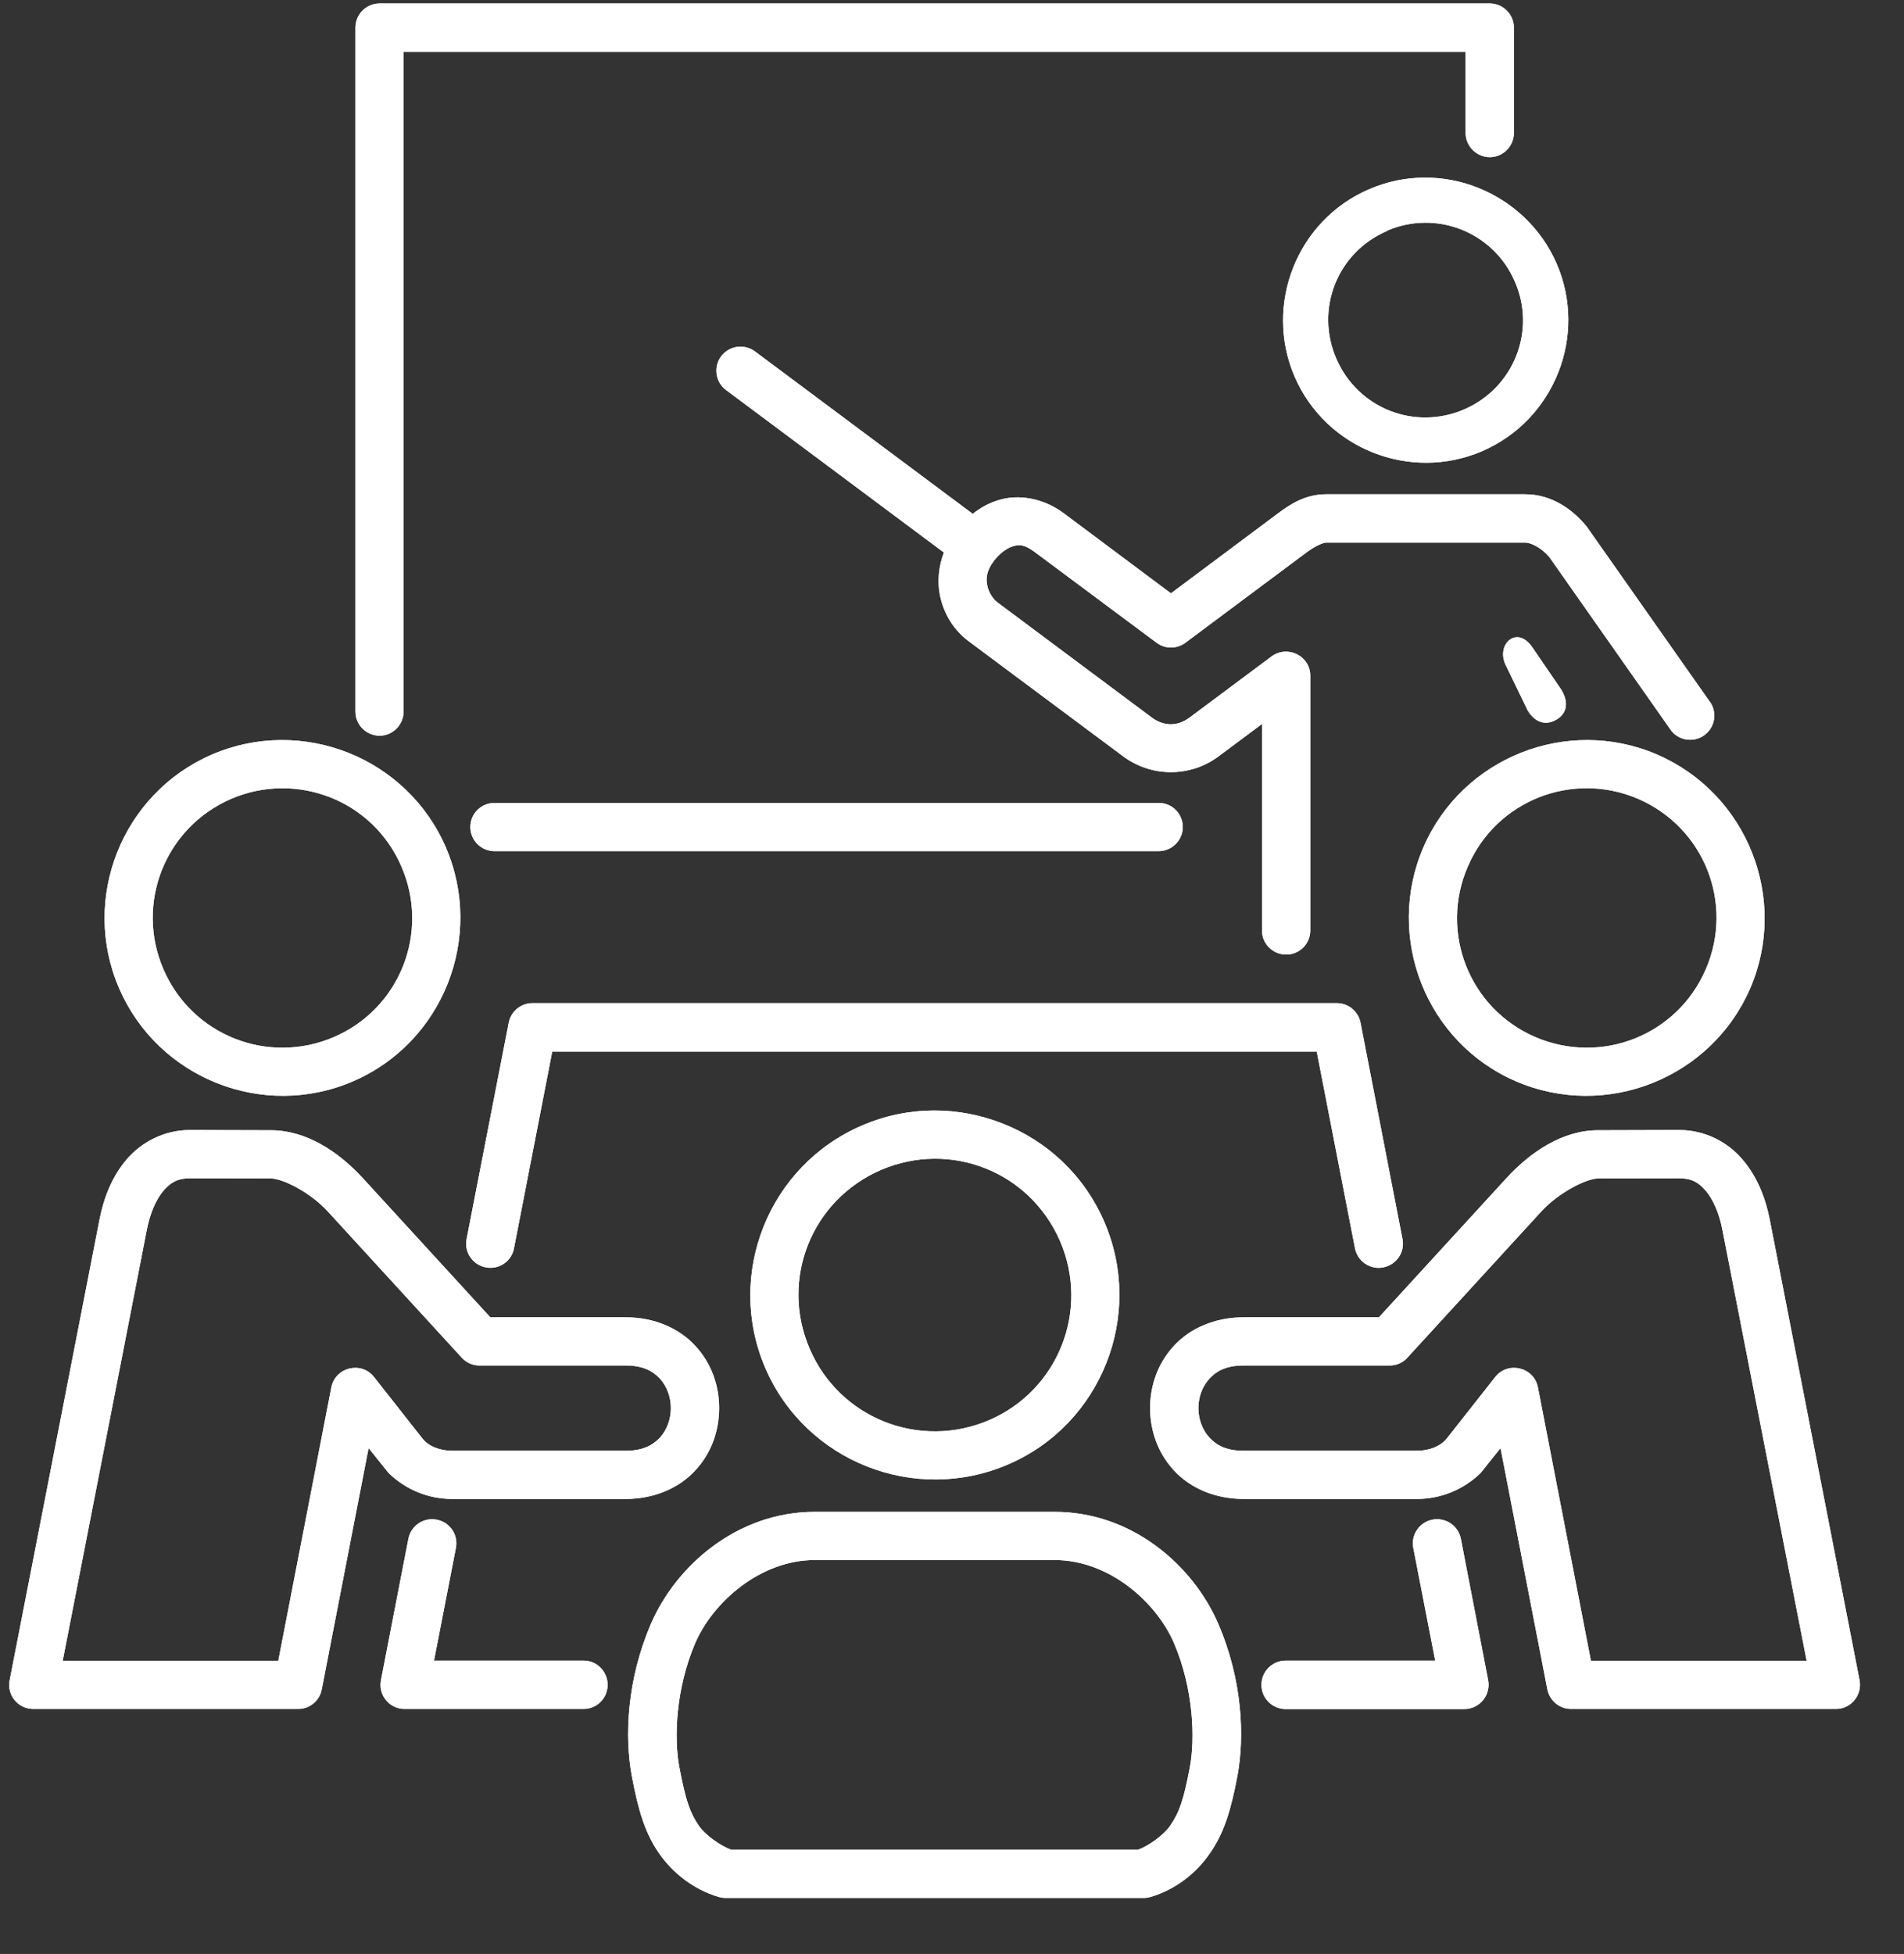 <svg xmlns="http://www.w3.org/2000/svg" xmlns:xlink="http://www.w3.org/1999/xlink" width="77" zoomAndPan="magnify" viewBox="0 0 57.75 59.25" height="79" preserveAspectRatio="xMidYMid meet" version="1.2"><rect x="0" y="0" width="57.75" height="59.25" fill="#333333" stroke="none"/><defs><clipPath id="4016a85c8f"><path d="M 34 34 L 56.523 34 L 56.523 52 L 34 52 Z M 34 34 "/></clipPath><clipPath id="38dec81982"><path d="M 19 45 L 38 45 L 38 57.77 L 19 57.77 Z M 19 45 "/></clipPath><clipPath id="efa1af2d9e"><path d="M 0.238 34 L 22 34 L 22 52 L 0.238 52 Z M 0.238 34 "/></clipPath><clipPath id="ee4d1792a8"><path d="M 34 34 L 56.523 34 L 56.523 52 L 34 52 Z M 34 34 "/></clipPath><clipPath id="6ed6f42bfe"><path d="M 19 45 L 38 45 L 38 57.77 L 19 57.77 Z M 19 45 "/></clipPath><clipPath id="e08a6b44c9"><path d="M 0.238 34 L 22 34 L 22 52 L 0.238 52 Z M 0.238 34 "/></clipPath></defs><g id="27588593ad"><path style=" stroke:none;fill-rule:evenodd;fill:#ffffff;fill-opacity:1;" d="M 14.996 24.348 C 14.59 24.348 14.266 24.676 14.266 25.078 C 14.266 25.48 14.594 25.809 14.996 25.809 L 35.141 25.809 C 35.543 25.809 35.875 25.484 35.875 25.078 C 35.875 24.672 35.547 24.344 35.141 24.348 Z M 14.996 24.348 "/><path style=" stroke:none;fill-rule:evenodd;fill:#ffffff;fill-opacity:1;" d="M 11.512 0.105 C 11.105 0.109 10.781 0.434 10.781 0.836 L 10.781 21.57 C 10.777 21.977 11.105 22.305 11.512 22.309 C 11.914 22.309 12.242 21.977 12.242 21.57 L 12.242 1.574 L 44.453 1.574 L 44.453 4.027 C 44.453 4.434 44.781 4.762 45.184 4.766 C 45.59 4.766 45.918 4.434 45.918 4.027 L 45.918 0.836 C 45.914 0.434 45.59 0.105 45.184 0.105 Z M 11.512 0.105 "/><path style=" stroke:none;fill-rule:evenodd;fill:#ffffff;fill-opacity:1;" d="M 22.418 10.512 C 22.203 10.523 22.004 10.633 21.871 10.805 C 21.633 11.129 21.699 11.59 22.023 11.828 L 28.629 16.754 C 28.465 17.188 28.43 17.633 28.504 18.027 C 28.621 18.625 28.938 19.109 29.367 19.434 L 34.066 22.934 C 34.926 23.574 36.105 23.574 36.961 22.934 L 38.277 21.953 L 38.277 28.211 C 38.273 28.613 38.602 28.945 39.008 28.945 C 39.414 28.949 39.746 28.617 39.742 28.211 L 39.742 20.496 C 39.746 19.891 39.055 19.547 38.566 19.906 L 36.082 21.758 C 35.652 22.078 35.234 21.977 34.945 21.766 L 30.242 18.258 C 30.133 18.176 29.984 17.973 29.945 17.754 C 29.898 17.535 29.922 17.301 30.148 17.004 C 30.309 16.793 30.531 16.621 30.719 16.566 C 30.906 16.508 31.062 16.5 31.383 16.738 L 35.078 19.488 C 35.336 19.684 35.695 19.684 35.957 19.488 L 39.645 16.738 C 39.895 16.555 40.137 16.453 40.219 16.453 L 46.258 16.453 C 46.449 16.453 46.773 16.629 46.992 16.891 L 50.699 22.168 C 50.957 22.48 51.422 22.523 51.734 22.262 C 52.043 22.004 52.086 21.543 51.828 21.234 L 48.121 15.961 C 47.699 15.449 47.066 14.988 46.258 14.988 L 40.219 14.988 C 39.574 14.988 39.109 15.312 38.77 15.562 L 35.516 17.992 L 32.258 15.559 C 31.637 15.098 30.891 14.984 30.305 15.16 C 29.996 15.25 29.73 15.402 29.504 15.582 L 22.898 10.656 C 22.762 10.555 22.59 10.504 22.418 10.512 Z M 22.418 10.512 "/><path style=" stroke:none;fill-rule:evenodd;fill:#ffffff;fill-opacity:1;" d="M 45.668 20.164 L 46.336 21.543 C 46.547 21.895 46.875 22.027 47.223 21.812 C 47.566 21.602 47.562 21.246 47.348 20.902 L 46.477 19.629 C 46.004 18.938 45.367 19.547 45.668 20.164 Z M 45.668 20.164 "/><path style=" stroke:none;fill-rule:evenodd;fill:#ffffff;fill-opacity:1;" d="M 45.949 8.543 C 46.602 10.039 45.91 11.766 44.41 12.414 C 42.902 13.066 41.18 12.379 40.531 10.875 C 39.883 9.371 40.559 7.652 42.07 7.004 L 42.07 6.996 C 42.82 6.672 43.629 6.684 44.328 6.961 C 45.031 7.242 45.625 7.789 45.949 8.543 Z M 41.527 5.738 C 39.34 6.676 38.328 9.238 39.266 11.418 C 40.211 13.609 42.77 14.621 44.957 13.68 C 47.145 12.734 48.16 10.18 47.215 7.996 C 46.742 6.906 45.859 6.105 44.832 5.695 C 43.805 5.285 42.621 5.266 41.527 5.738 Z M 41.527 5.738 "/><g clip-rule="nonzero" clip-path="url(#4016a85c8f)"><path style=" stroke:none;fill-rule:nonzero;fill:#ffffff;fill-opacity:1;" d="M 50.941 35.73 L 50.938 35.73 L 48.469 35.734 C 48.129 35.738 47.293 36.145 46.75 36.734 L 42.684 41.172 C 42.547 41.324 42.348 41.41 42.141 41.406 L 37.719 41.406 C 37.195 41.406 36.895 41.574 36.684 41.805 C 36.469 42.035 36.348 42.363 36.348 42.699 C 36.348 43.035 36.469 43.363 36.684 43.594 C 36.895 43.824 37.195 43.992 37.719 43.992 L 42.977 43.992 C 43.375 43.992 43.707 43.84 43.879 43.625 L 45.352 41.754 C 45.738 41.266 46.523 41.457 46.645 42.062 L 48.254 50.359 L 54.797 50.359 L 52.238 37.273 C 52.145 36.793 51.961 36.371 51.742 36.113 C 51.523 35.855 51.309 35.73 50.941 35.73 Z M 50.938 34.266 C 51.723 34.266 52.414 34.641 52.855 35.164 C 53.301 35.688 53.551 36.328 53.68 36.992 L 56.402 50.949 C 56.488 51.398 56.145 51.82 55.688 51.82 L 47.648 51.82 C 47.301 51.82 47.004 51.57 46.934 51.234 L 45.512 43.91 L 44.914 44.66 C 44.398 45.168 43.703 45.453 42.98 45.453 L 37.723 45.453 C 36.844 45.453 36.09 45.117 35.605 44.586 C 35.117 44.059 34.883 43.375 34.883 42.695 C 34.883 42.023 35.117 41.336 35.605 40.812 C 36.09 40.281 36.844 39.945 37.723 39.945 L 41.824 39.945 L 45.676 35.742 C 46.43 34.918 47.402 34.273 48.469 34.273 Z M 50.938 34.266 "/></g><g clip-rule="nonzero" clip-path="url(#38dec81982)"><path style=" stroke:none;fill-rule:nonzero;fill:#ffffff;fill-opacity:1;" d="M 24.715 47.305 L 31.984 47.305 C 33.645 47.305 35.07 48.582 35.605 49.816 C 36.207 51.219 36.25 52.723 36.09 53.586 C 35.902 54.582 35.766 54.965 35.496 55.355 C 35.301 55.645 34.832 55.977 34.527 56.086 L 22.168 56.086 C 21.863 55.977 21.387 55.645 21.191 55.355 C 20.926 54.969 20.793 54.582 20.605 53.586 C 20.441 52.723 20.488 51.219 21.09 49.816 C 21.625 48.586 23.055 47.305 24.715 47.305 Z M 24.715 45.844 C 22.344 45.844 20.5 47.492 19.746 49.234 C 19.008 50.945 18.941 52.668 19.164 53.859 C 19.363 54.918 19.57 55.586 19.98 56.184 C 20.41 56.812 21.059 57.301 21.793 57.52 C 21.859 57.539 21.93 57.551 21.996 57.551 L 34.699 57.551 C 34.77 57.551 34.836 57.539 34.902 57.52 C 35.641 57.301 36.281 56.812 36.707 56.184 C 37.117 55.59 37.332 54.918 37.531 53.859 C 37.754 52.668 37.688 50.945 36.949 49.234 C 36.195 47.488 34.355 45.844 31.984 45.844 Z M 24.715 45.844 "/></g><path style=" stroke:none;fill-rule:evenodd;fill:#ffffff;fill-opacity:1;" d="M 32.152 37.633 C 33.059 39.73 32.102 42.156 30.004 43.062 C 27.891 43.969 25.465 43.008 24.559 40.902 C 23.652 38.801 24.609 36.391 26.719 35.477 C 27.766 35.027 28.902 35.035 29.883 35.426 C 30.863 35.812 31.695 36.582 32.152 37.633 Z M 26.145 34.129 C 23.305 35.348 21.992 38.656 23.215 41.488 C 24.438 44.32 27.742 45.625 30.578 44.406 C 33.41 43.188 34.715 39.879 33.496 37.055 C 32.887 35.637 31.754 34.598 30.422 34.074 C 29.086 33.543 27.555 33.52 26.145 34.129 Z M 26.145 34.129 "/><path style=" stroke:none;fill-rule:nonzero;fill:#ffffff;fill-opacity:1;" d="M 43.676 46.07 C 43.598 46.062 43.52 46.066 43.445 46.082 C 43.047 46.16 42.789 46.543 42.867 46.941 L 43.531 50.355 L 38.996 50.355 C 38.59 50.355 38.262 50.684 38.262 51.086 C 38.258 51.492 38.586 51.824 38.996 51.824 L 44.422 51.824 C 44.879 51.82 45.223 51.398 45.137 50.949 L 44.309 46.66 C 44.246 46.348 43.992 46.109 43.676 46.074 Z M 43.676 46.07 "/><path style=" stroke:none;fill-rule:nonzero;fill:#ffffff;fill-opacity:1;" d="M 16.148 30.418 C 15.801 30.418 15.496 30.668 15.43 31.012 L 14.152 37.574 C 14.074 37.969 14.336 38.355 14.734 38.43 C 15.133 38.508 15.516 38.25 15.59 37.852 L 16.75 31.887 L 39.938 31.887 L 41.098 37.852 C 41.176 38.25 41.562 38.512 41.961 38.43 C 42.355 38.352 42.617 37.969 42.539 37.574 L 41.266 31.012 C 41.199 30.668 40.898 30.418 40.543 30.418 Z M 16.148 30.418 "/><path style=" stroke:none;fill-rule:evenodd;fill:#ffffff;fill-opacity:1;" d="M 12.176 26.277 C 13.043 28.273 12.129 30.582 10.133 31.445 C 8.129 32.309 5.82 31.395 4.957 29.391 C 4.094 27.395 5.008 25.09 7.012 24.223 C 8.016 23.793 9.09 23.812 10.023 24.18 C 10.957 24.551 11.746 25.277 12.176 26.277 Z M 6.43 22.879 C 3.699 24.059 2.434 27.246 3.613 29.969 C 4.793 32.699 7.98 33.965 10.707 32.789 C 13.438 31.613 14.699 28.422 13.523 25.695 C 12.934 24.332 11.84 23.332 10.559 22.824 C 9.273 22.316 7.793 22.293 6.43 22.879 Z M 6.43 22.879 "/><path style=" stroke:none;fill-rule:evenodd;fill:#ffffff;fill-opacity:1;" d="M 49.684 24.223 C 51.691 25.09 52.602 27.395 51.738 29.391 C 50.875 31.395 48.57 32.309 46.562 31.445 C 44.566 30.582 43.652 28.273 44.52 26.277 C 44.949 25.277 45.738 24.551 46.672 24.18 C 47.605 23.809 48.684 23.793 49.684 24.223 Z M 43.172 25.695 C 41.996 28.422 43.254 31.613 45.98 32.789 C 48.715 33.965 51.902 32.699 53.086 29.969 C 54.258 27.246 52.992 24.059 50.258 22.879 C 48.898 22.293 47.418 22.316 46.137 22.824 C 44.848 23.336 43.762 24.332 43.172 25.695 Z M 43.172 25.695 "/><g clip-rule="nonzero" clip-path="url(#efa1af2d9e)"><path style=" stroke:none;fill-rule:nonzero;fill:#ffffff;fill-opacity:1;" d="M 5.754 35.73 L 5.758 35.73 L 8.223 35.734 C 8.566 35.738 9.402 36.145 9.941 36.734 L 14.008 41.172 C 14.148 41.324 14.344 41.41 14.551 41.406 L 18.977 41.406 C 19.5 41.406 19.801 41.574 20.016 41.805 C 20.227 42.035 20.348 42.363 20.348 42.699 C 20.348 43.035 20.227 43.363 20.016 43.594 C 19.801 43.824 19.5 43.992 18.977 43.992 L 13.719 43.992 C 13.316 43.992 12.984 43.84 12.816 43.625 L 11.344 41.754 C 10.957 41.266 10.176 41.457 10.051 42.062 L 8.441 50.359 L 1.902 50.359 L 4.457 37.273 C 4.551 36.793 4.734 36.371 4.953 36.113 C 5.172 35.855 5.387 35.73 5.754 35.73 Z M 5.758 34.266 C 4.969 34.266 4.281 34.641 3.836 35.164 C 3.391 35.688 3.145 36.328 3.016 36.992 L 0.293 50.949 C 0.203 51.402 0.547 51.82 1.008 51.82 L 9.047 51.82 C 9.395 51.82 9.691 51.574 9.758 51.234 L 11.18 43.91 L 11.781 44.66 C 12.297 45.168 12.988 45.453 13.711 45.453 L 18.977 45.453 C 19.852 45.453 20.605 45.117 21.09 44.586 C 21.582 44.059 21.812 43.375 21.812 42.699 C 21.812 42.023 21.582 41.34 21.09 40.812 C 20.605 40.281 19.852 39.945 18.977 39.945 L 14.871 39.945 L 11.02 35.742 C 10.266 34.918 9.293 34.277 8.223 34.273 Z M 5.758 34.266 "/></g><path style=" stroke:none;fill-rule:evenodd;fill:#ffffff;fill-opacity:1;" d="M 13.246 46.082 C 12.848 46.004 12.465 46.262 12.387 46.66 L 11.555 50.949 C 11.465 51.398 11.812 51.824 12.273 51.82 L 17.703 51.82 C 18.105 51.82 18.43 51.492 18.43 51.086 C 18.426 50.684 18.105 50.355 17.703 50.355 L 13.164 50.355 L 13.828 46.938 C 13.906 46.539 13.645 46.156 13.246 46.082 Z M 13.246 46.082 "/><path style=" stroke:none;fill-rule:evenodd;fill:#ffffff;fill-opacity:1;" d="M 14.996 24.348 C 14.59 24.348 14.266 24.676 14.266 25.078 C 14.266 25.48 14.594 25.809 14.996 25.809 L 35.141 25.809 C 35.543 25.809 35.875 25.484 35.875 25.078 C 35.875 24.672 35.547 24.344 35.141 24.348 Z M 14.996 24.348 "/><path style=" stroke:none;fill-rule:evenodd;fill:#ffffff;fill-opacity:1;" d="M 11.512 0.105 C 11.105 0.109 10.781 0.434 10.781 0.836 L 10.781 21.57 C 10.777 21.977 11.105 22.305 11.512 22.309 C 11.914 22.309 12.242 21.977 12.242 21.57 L 12.242 1.574 L 44.453 1.574 L 44.453 4.027 C 44.453 4.434 44.781 4.762 45.184 4.766 C 45.59 4.766 45.918 4.434 45.918 4.027 L 45.918 0.836 C 45.914 0.434 45.59 0.105 45.184 0.105 Z M 11.512 0.105 "/><path style=" stroke:none;fill-rule:evenodd;fill:#ffffff;fill-opacity:1;" d="M 22.418 10.512 C 22.203 10.523 22.004 10.633 21.871 10.805 C 21.633 11.129 21.699 11.59 22.023 11.828 L 28.629 16.754 C 28.465 17.188 28.43 17.633 28.504 18.027 C 28.621 18.625 28.938 19.109 29.367 19.434 L 34.066 22.934 C 34.926 23.574 36.105 23.574 36.961 22.934 L 38.277 21.953 L 38.277 28.211 C 38.273 28.613 38.602 28.945 39.008 28.945 C 39.414 28.949 39.746 28.617 39.742 28.211 L 39.742 20.496 C 39.746 19.891 39.055 19.547 38.566 19.906 L 36.082 21.758 C 35.652 22.078 35.234 21.977 34.945 21.766 L 30.242 18.258 C 30.133 18.176 29.984 17.973 29.945 17.754 C 29.898 17.535 29.922 17.301 30.148 17.004 C 30.309 16.793 30.531 16.621 30.719 16.566 C 30.906 16.508 31.062 16.5 31.383 16.738 L 35.078 19.488 C 35.336 19.684 35.695 19.684 35.957 19.488 L 39.645 16.738 C 39.895 16.555 40.137 16.453 40.219 16.453 L 46.258 16.453 C 46.449 16.453 46.773 16.629 46.992 16.891 L 50.699 22.168 C 50.957 22.48 51.422 22.523 51.734 22.262 C 52.043 22.004 52.086 21.543 51.828 21.234 L 48.121 15.961 C 47.699 15.449 47.066 14.988 46.258 14.988 L 40.219 14.988 C 39.574 14.988 39.109 15.312 38.77 15.562 L 35.516 17.992 L 32.258 15.559 C 31.637 15.098 30.891 14.984 30.305 15.16 C 29.996 15.25 29.73 15.402 29.504 15.582 L 22.898 10.656 C 22.762 10.555 22.59 10.504 22.418 10.512 Z M 22.418 10.512 "/><path style=" stroke:none;fill-rule:evenodd;fill:#ffffff;fill-opacity:1;" d="M 45.668 20.164 L 46.336 21.543 C 46.547 21.895 46.875 22.027 47.223 21.812 C 47.566 21.602 47.562 21.246 47.348 20.902 L 46.477 19.629 C 46.004 18.938 45.367 19.547 45.668 20.164 Z M 45.668 20.164 "/><path style=" stroke:none;fill-rule:evenodd;fill:#ffffff;fill-opacity:1;" d="M 45.949 8.543 C 46.602 10.039 45.91 11.766 44.41 12.414 C 42.902 13.066 41.18 12.379 40.531 10.875 C 39.883 9.371 40.559 7.652 42.07 7.004 L 42.07 6.996 C 42.82 6.672 43.629 6.684 44.328 6.961 C 45.031 7.242 45.625 7.789 45.949 8.543 Z M 41.527 5.738 C 39.34 6.676 38.328 9.238 39.266 11.418 C 40.211 13.609 42.77 14.621 44.957 13.68 C 47.145 12.734 48.16 10.18 47.215 7.996 C 46.742 6.906 45.859 6.105 44.832 5.695 C 43.805 5.285 42.621 5.266 41.527 5.738 Z M 41.527 5.738 "/><g clip-rule="nonzero" clip-path="url(#ee4d1792a8)"><path style=" stroke:none;fill-rule:nonzero;fill:#ffffff;fill-opacity:1;" d="M 50.941 35.73 L 50.938 35.73 L 48.469 35.734 C 48.129 35.738 47.293 36.145 46.75 36.734 L 42.684 41.172 C 42.547 41.324 42.348 41.41 42.141 41.406 L 37.719 41.406 C 37.195 41.406 36.895 41.574 36.684 41.805 C 36.469 42.035 36.348 42.363 36.348 42.699 C 36.348 43.035 36.469 43.363 36.684 43.594 C 36.895 43.824 37.195 43.992 37.719 43.992 L 42.977 43.992 C 43.375 43.992 43.707 43.84 43.879 43.625 L 45.352 41.754 C 45.738 41.266 46.523 41.457 46.645 42.062 L 48.254 50.359 L 54.797 50.359 L 52.238 37.273 C 52.145 36.793 51.961 36.371 51.742 36.113 C 51.523 35.855 51.309 35.73 50.941 35.73 Z M 50.938 34.266 C 51.723 34.266 52.414 34.641 52.855 35.164 C 53.301 35.688 53.551 36.328 53.68 36.992 L 56.402 50.949 C 56.488 51.398 56.145 51.82 55.688 51.82 L 47.648 51.82 C 47.301 51.82 47.004 51.57 46.934 51.234 L 45.512 43.91 L 44.914 44.66 C 44.398 45.168 43.703 45.453 42.98 45.453 L 37.723 45.453 C 36.844 45.453 36.09 45.117 35.605 44.586 C 35.117 44.059 34.883 43.375 34.883 42.695 C 34.883 42.023 35.117 41.336 35.605 40.812 C 36.09 40.281 36.844 39.945 37.723 39.945 L 41.824 39.945 L 45.676 35.742 C 46.43 34.918 47.402 34.273 48.469 34.273 Z M 50.938 34.266 "/></g><g clip-rule="nonzero" clip-path="url(#6ed6f42bfe)"><path style=" stroke:none;fill-rule:nonzero;fill:#ffffff;fill-opacity:1;" d="M 24.715 47.305 L 31.984 47.305 C 33.645 47.305 35.07 48.582 35.605 49.816 C 36.207 51.219 36.25 52.723 36.09 53.586 C 35.902 54.582 35.766 54.965 35.496 55.355 C 35.301 55.645 34.832 55.977 34.527 56.086 L 22.168 56.086 C 21.863 55.977 21.387 55.645 21.191 55.355 C 20.926 54.969 20.793 54.582 20.605 53.586 C 20.441 52.723 20.488 51.219 21.09 49.816 C 21.625 48.586 23.055 47.305 24.715 47.305 Z M 24.715 45.844 C 22.344 45.844 20.5 47.492 19.746 49.234 C 19.008 50.945 18.941 52.668 19.164 53.859 C 19.363 54.918 19.57 55.586 19.98 56.184 C 20.41 56.812 21.059 57.301 21.793 57.52 C 21.859 57.539 21.93 57.551 21.996 57.551 L 34.699 57.551 C 34.77 57.551 34.836 57.539 34.902 57.52 C 35.641 57.301 36.281 56.812 36.707 56.184 C 37.117 55.59 37.332 54.918 37.531 53.859 C 37.754 52.668 37.688 50.945 36.949 49.234 C 36.195 47.488 34.355 45.844 31.984 45.844 Z M 24.715 45.844 "/></g><path style=" stroke:none;fill-rule:evenodd;fill:#ffffff;fill-opacity:1;" d="M 32.152 37.633 C 33.059 39.73 32.102 42.156 30.004 43.062 C 27.891 43.969 25.465 43.008 24.559 40.902 C 23.652 38.801 24.609 36.391 26.719 35.477 C 27.766 35.027 28.902 35.035 29.883 35.426 C 30.863 35.812 31.695 36.582 32.152 37.633 Z M 26.145 34.129 C 23.305 35.348 21.992 38.656 23.215 41.488 C 24.438 44.32 27.742 45.625 30.578 44.406 C 33.41 43.188 34.715 39.879 33.496 37.055 C 32.887 35.637 31.754 34.598 30.422 34.074 C 29.086 33.543 27.555 33.52 26.145 34.129 Z M 26.145 34.129 "/><path style=" stroke:none;fill-rule:nonzero;fill:#ffffff;fill-opacity:1;" d="M 43.676 46.07 C 43.598 46.062 43.52 46.066 43.445 46.082 C 43.047 46.16 42.789 46.543 42.867 46.941 L 43.531 50.355 L 38.996 50.355 C 38.59 50.355 38.262 50.684 38.262 51.086 C 38.258 51.492 38.586 51.824 38.996 51.824 L 44.422 51.824 C 44.879 51.82 45.223 51.398 45.137 50.949 L 44.309 46.66 C 44.246 46.348 43.992 46.109 43.676 46.074 Z M 43.676 46.07 "/><path style=" stroke:none;fill-rule:nonzero;fill:#ffffff;fill-opacity:1;" d="M 16.148 30.418 C 15.801 30.418 15.496 30.668 15.43 31.012 L 14.152 37.574 C 14.074 37.969 14.336 38.355 14.734 38.43 C 15.133 38.508 15.516 38.25 15.59 37.852 L 16.75 31.887 L 39.938 31.887 L 41.098 37.852 C 41.176 38.25 41.562 38.512 41.961 38.43 C 42.355 38.352 42.617 37.969 42.539 37.574 L 41.266 31.012 C 41.199 30.668 40.898 30.418 40.543 30.418 Z M 16.148 30.418 "/><path style=" stroke:none;fill-rule:evenodd;fill:#ffffff;fill-opacity:1;" d="M 12.176 26.277 C 13.043 28.273 12.129 30.582 10.133 31.445 C 8.129 32.309 5.82 31.395 4.957 29.391 C 4.094 27.395 5.008 25.09 7.012 24.223 C 8.016 23.793 9.09 23.812 10.023 24.18 C 10.957 24.551 11.746 25.277 12.176 26.277 Z M 6.43 22.879 C 3.699 24.059 2.434 27.246 3.613 29.969 C 4.793 32.699 7.98 33.965 10.707 32.789 C 13.438 31.613 14.699 28.422 13.523 25.695 C 12.934 24.332 11.84 23.332 10.559 22.824 C 9.273 22.316 7.793 22.293 6.43 22.879 Z M 6.43 22.879 "/><path style=" stroke:none;fill-rule:evenodd;fill:#ffffff;fill-opacity:1;" d="M 49.684 24.223 C 51.691 25.09 52.602 27.395 51.738 29.391 C 50.875 31.395 48.57 32.309 46.562 31.445 C 44.566 30.582 43.652 28.273 44.52 26.277 C 44.949 25.277 45.738 24.551 46.672 24.18 C 47.605 23.809 48.684 23.793 49.684 24.223 Z M 43.172 25.695 C 41.996 28.422 43.254 31.613 45.98 32.789 C 48.715 33.965 51.902 32.699 53.086 29.969 C 54.258 27.246 52.992 24.059 50.258 22.879 C 48.898 22.293 47.418 22.316 46.137 22.824 C 44.848 23.336 43.762 24.332 43.172 25.695 Z M 43.172 25.695 "/><g clip-rule="nonzero" clip-path="url(#e08a6b44c9)"><path style=" stroke:none;fill-rule:nonzero;fill:#ffffff;fill-opacity:1;" d="M 5.754 35.73 L 5.758 35.73 L 8.223 35.734 C 8.566 35.738 9.402 36.145 9.941 36.734 L 14.008 41.172 C 14.148 41.324 14.344 41.41 14.551 41.406 L 18.977 41.406 C 19.5 41.406 19.801 41.574 20.016 41.805 C 20.227 42.035 20.348 42.363 20.348 42.699 C 20.348 43.035 20.227 43.363 20.016 43.594 C 19.801 43.824 19.5 43.992 18.977 43.992 L 13.719 43.992 C 13.316 43.992 12.984 43.84 12.816 43.625 L 11.344 41.754 C 10.957 41.266 10.176 41.457 10.051 42.062 L 8.441 50.359 L 1.902 50.359 L 4.457 37.273 C 4.551 36.793 4.734 36.371 4.953 36.113 C 5.172 35.855 5.387 35.73 5.754 35.73 Z M 5.758 34.266 C 4.969 34.266 4.281 34.641 3.836 35.164 C 3.391 35.688 3.145 36.328 3.016 36.992 L 0.293 50.949 C 0.203 51.402 0.547 51.82 1.008 51.82 L 9.047 51.82 C 9.395 51.82 9.691 51.574 9.758 51.234 L 11.18 43.91 L 11.781 44.66 C 12.297 45.168 12.988 45.453 13.711 45.453 L 18.977 45.453 C 19.852 45.453 20.605 45.117 21.09 44.586 C 21.582 44.059 21.812 43.375 21.812 42.699 C 21.812 42.023 21.582 41.34 21.09 40.812 C 20.605 40.281 19.852 39.945 18.977 39.945 L 14.871 39.945 L 11.02 35.742 C 10.266 34.918 9.293 34.277 8.223 34.273 Z M 5.758 34.266 "/></g><path style=" stroke:none;fill-rule:evenodd;fill:#ffffff;fill-opacity:1;" d="M 13.246 46.082 C 12.848 46.004 12.465 46.262 12.387 46.66 L 11.555 50.949 C 11.465 51.398 11.812 51.824 12.273 51.82 L 17.703 51.82 C 18.105 51.82 18.43 51.492 18.43 51.086 C 18.426 50.684 18.105 50.355 17.703 50.355 L 13.164 50.355 L 13.828 46.938 C 13.906 46.539 13.645 46.156 13.246 46.082 Z M 13.246 46.082 "/></g></svg>